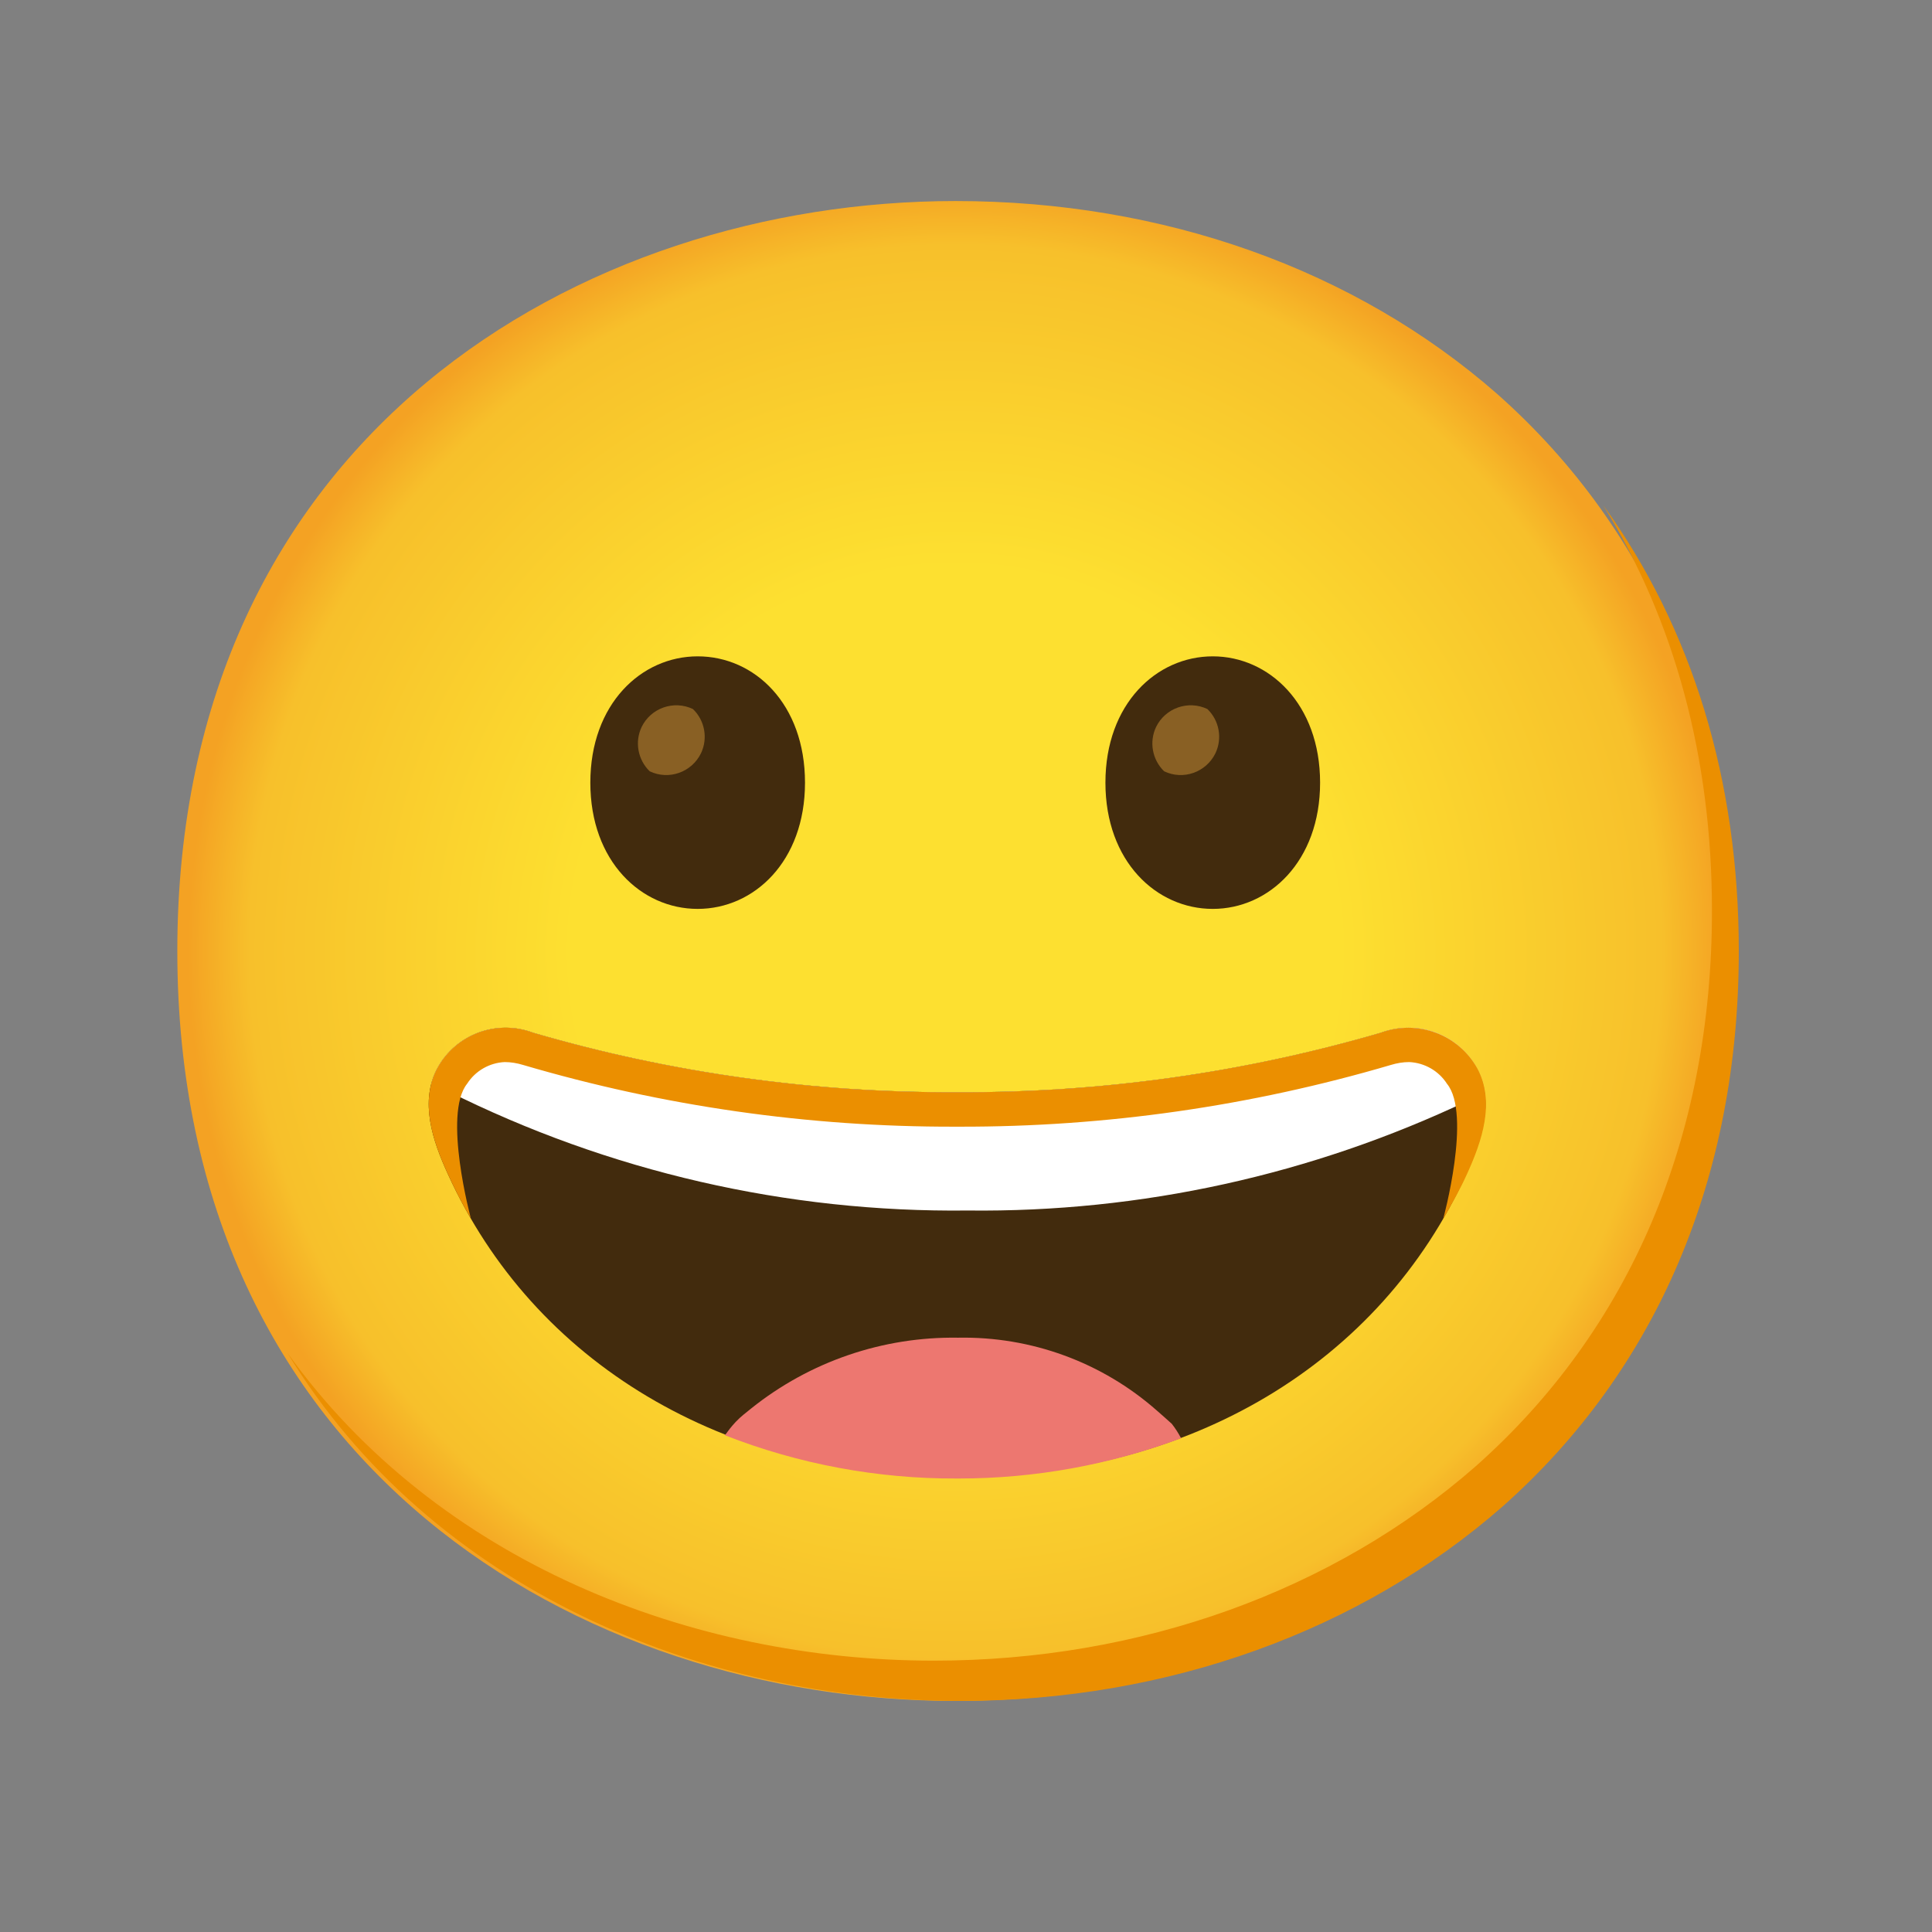 <svg width="18" height="18" viewBox="0 0 18 18" fill="none" xmlns="http://www.w3.org/2000/svg">
<rect x="0" y="0" width="18" height="18" fill="#808080" stroke="none"/>
<path d="M8.902 15.847C5.415 15.847 1.652 13.66 1.652 8.86C1.652 4.06 5.415 1.873 8.902 1.873C10.839 1.873 12.627 2.51 13.952 3.673C15.389 4.948 16.152 6.748 16.152 8.86C16.152 10.972 15.389 12.76 13.952 14.035C12.624 15.197 10.827 15.847 8.902 15.847Z" fill="url(#paint0_radial_1573_57140)"/>
<path d="M6.5 6.115C5.976 6.115 5.5 6.557 5.5 7.292C5.5 8.027 5.976 8.468 6.5 8.468C7.025 8.468 7.5 8.026 7.5 7.292C7.5 6.558 7.03 6.115 6.5 6.115Z" fill="#422B0D"/>
<path d="M6.456 6.606C6.278 6.521 6.064 6.596 5.978 6.773C5.912 6.912 5.942 7.078 6.053 7.186C6.231 7.271 6.444 7.196 6.531 7.018C6.597 6.879 6.567 6.713 6.456 6.606Z" fill="#896024"/>
<path d="M11.299 6.115C10.775 6.115 10.299 6.557 10.299 7.292C10.299 8.027 10.775 8.468 11.299 8.468C11.822 8.468 12.299 8.026 12.299 7.292C12.299 6.558 11.822 6.115 11.299 6.115Z" fill="#422B0D"/>
<path d="M11.249 6.606C11.071 6.521 10.857 6.596 10.771 6.773C10.705 6.912 10.735 7.078 10.846 7.186C11.024 7.271 11.237 7.196 11.324 7.018C11.39 6.879 11.36 6.713 11.249 6.606Z" fill="#896024"/>
<path d="M14.936 4.706C15.602 5.781 15.95 7.061 15.95 8.485C15.95 10.597 15.187 12.385 13.75 13.66C12.425 14.822 10.625 15.472 8.7 15.472C6.443 15.472 4.075 14.553 2.678 12.605C4.023 14.812 6.553 15.847 8.95 15.847C10.875 15.847 12.675 15.197 14 14.035C15.437 12.76 16.2 10.972 16.2 8.86C16.2 7.268 15.766 5.853 14.936 4.706Z" fill="#EB8F00"/>
<path d="M13.758 9.95C13.582 9.634 13.203 9.495 12.865 9.622C11.583 9.996 10.253 10.182 8.917 10.176C7.58 10.182 6.25 9.996 4.968 9.622C4.632 9.495 4.252 9.632 4.077 9.947C3.907 10.261 4.029 10.625 4.173 10.939C4.975 12.701 6.744 13.756 8.907 13.762H8.927C11.089 13.762 12.858 12.701 13.661 10.939C13.804 10.622 13.928 10.264 13.758 9.95Z" fill="#422B0D"/>
<path d="M10.917 13.265C10.871 13.222 10.824 13.183 10.776 13.14C10.266 12.691 9.606 12.45 8.926 12.463C8.226 12.452 7.545 12.685 6.999 13.122C6.951 13.161 6.901 13.198 6.855 13.247C6.809 13.296 6.784 13.331 6.754 13.372C7.441 13.641 8.174 13.778 8.913 13.775H8.933C9.64 13.775 10.341 13.648 11.004 13.4C10.979 13.352 10.95 13.307 10.917 13.265Z" fill="#ED7770"/>
<path d="M12.865 9.623C11.583 9.997 10.253 10.183 8.917 10.177C7.581 10.183 6.251 9.997 4.968 9.623C4.632 9.496 4.252 9.633 4.077 9.948C4.052 9.996 4.032 10.046 4.02 10.097C4.061 10.118 4.108 10.139 4.165 10.162C5.669 10.915 7.333 11.298 9.016 11.278C10.629 11.297 12.224 10.945 13.681 10.253C13.74 10.228 13.789 10.204 13.833 10.182C13.823 10.101 13.796 10.021 13.758 9.948C13.583 9.633 13.203 9.494 12.865 9.623Z" fill="white"/>
<path d="M13.762 9.951C13.585 9.635 13.204 9.495 12.864 9.622C11.581 9.996 10.252 10.182 8.917 10.176C7.58 10.182 6.25 9.996 4.968 9.622C4.632 9.495 4.252 9.632 4.077 9.947C3.907 10.261 4.029 10.625 4.173 10.939C4.237 11.08 4.308 11.219 4.387 11.352C4.387 11.352 4.124 10.38 4.352 10.097C4.429 9.977 4.559 9.902 4.702 9.895C4.76 9.895 4.818 9.905 4.874 9.922C6.179 10.306 7.533 10.5 8.894 10.497H8.938C10.299 10.5 11.653 10.306 12.958 9.922C13.014 9.905 13.071 9.895 13.13 9.895C13.273 9.902 13.404 9.977 13.481 10.097C13.713 10.38 13.446 11.356 13.446 11.356C13.524 11.222 13.601 11.085 13.666 10.942C13.809 10.629 13.932 10.266 13.762 9.951Z" fill="#EB8F00"/>
<defs>
<radialGradient id="paint0_radial_1573_57140" cx="0" cy="0" r="1" gradientUnits="userSpaceOnUse" gradientTransform="translate(8.902 8.86) scale(7.12 7.12)">
<stop offset="0.5" stop-color="#FDE030"/>
<stop offset="0.92" stop-color="#F7C02B"/>
<stop offset="1" stop-color="#F4A223"/>
</radialGradient>
</defs>
</svg>
